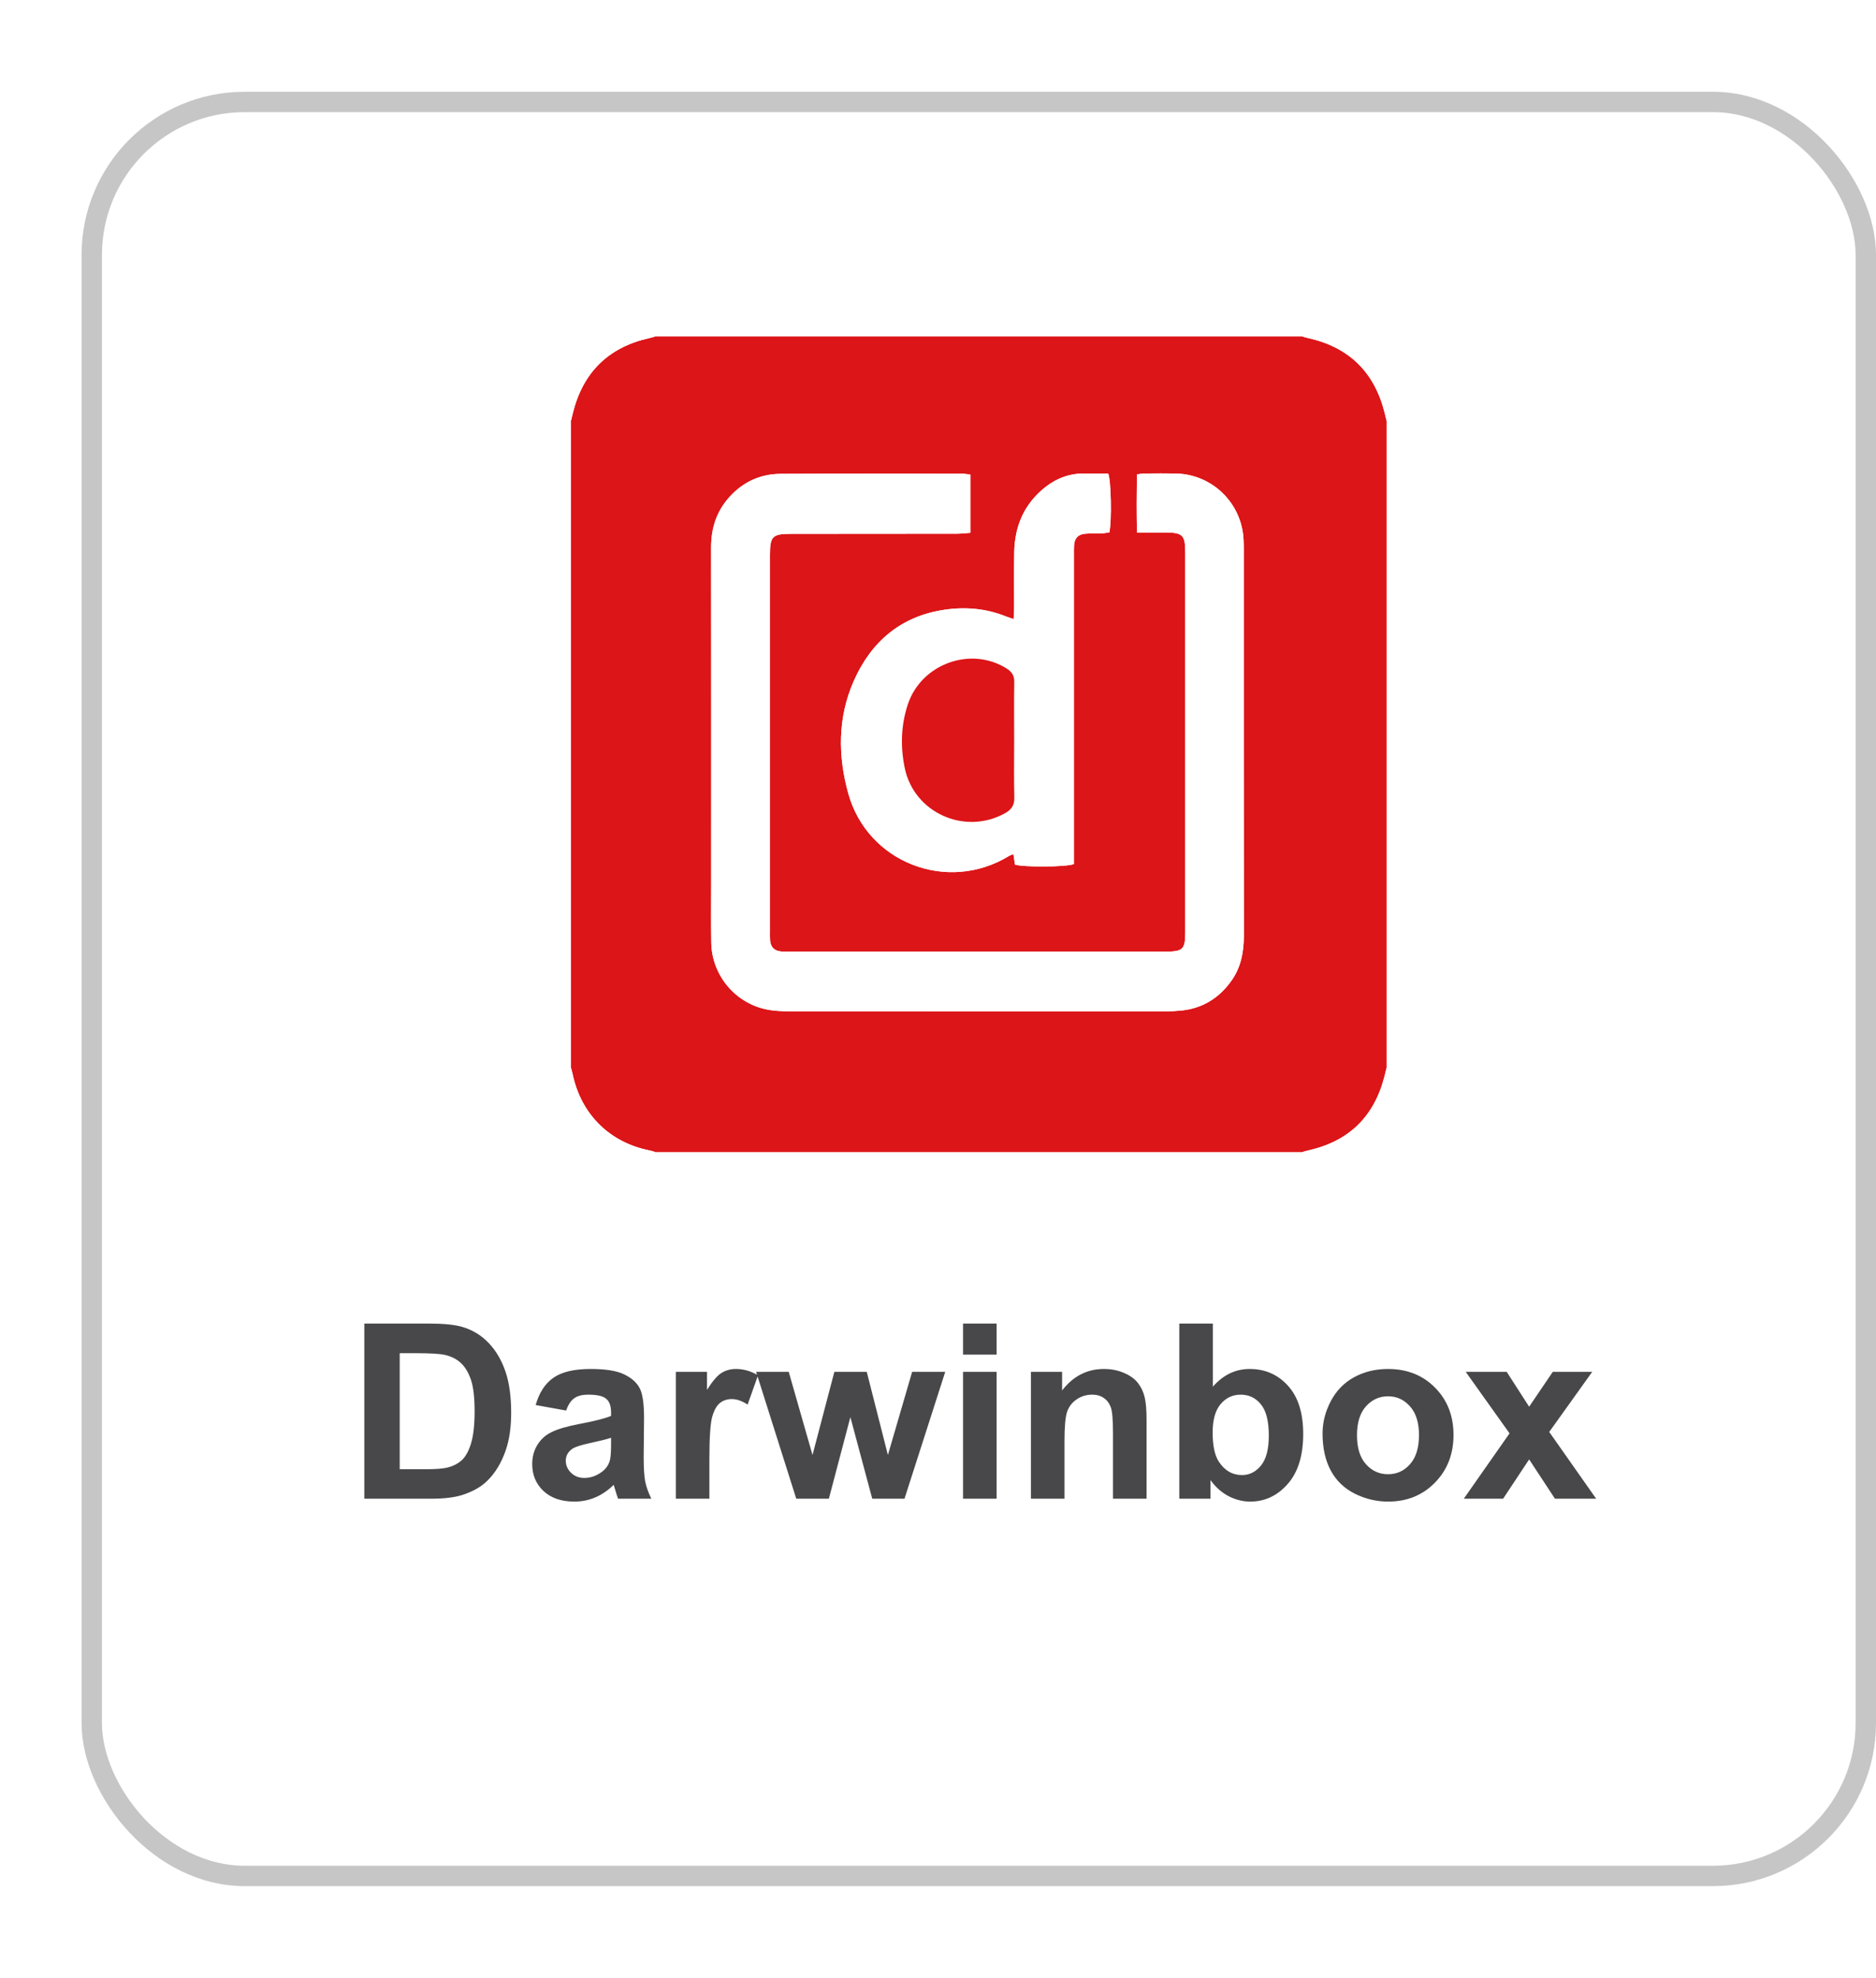 <svg width="92" height="97" viewBox="0 0 92 97" fill="none" xmlns="http://www.w3.org/2000/svg">
<g filter="url(#filter0_d_270_1032)">
<rect x="4" y="0.5" width="88" height="88" rx="8" fill="white"/>
<rect x="4.5" y="1" width="87" height="87" rx="7.5" stroke="#C6C6C6"/>
</g>
<path d="M28 52.359C28 41.787 28 31.214 28 20.642C28.034 20.505 28.066 20.368 28.1 20.231C28.6 18.249 29.843 17.029 31.841 16.581C31.942 16.559 32.041 16.528 32.14 16.501C42.713 16.501 53.286 16.501 63.859 16.501C63.959 16.528 64.058 16.559 64.159 16.581C66.156 17.029 67.399 18.249 67.899 20.231C67.933 20.368 67.966 20.505 67.999 20.642C67.999 31.214 67.999 41.787 67.999 52.359C67.966 52.496 67.933 52.633 67.899 52.77C67.399 54.752 66.156 55.972 64.159 56.419C64.058 56.442 63.959 56.473 63.859 56.5C53.286 56.5 42.713 56.5 32.14 56.5C32.053 56.475 31.968 56.443 31.879 56.425C29.912 56.043 28.505 54.66 28.085 52.693C28.062 52.58 28.029 52.47 28 52.359ZM47.59 23.273C47.427 23.256 47.313 23.233 47.199 23.233C44.231 23.232 41.263 23.223 38.294 23.238C37.297 23.243 36.444 23.628 35.77 24.376C35.138 25.077 34.872 25.907 34.873 26.846C34.879 32.288 34.876 37.73 34.876 43.172C34.876 44.188 34.865 45.204 34.881 46.218C34.905 47.797 36.02 49.167 37.562 49.498C37.94 49.578 38.337 49.596 38.726 49.596C44.872 49.602 51.017 49.601 57.163 49.599C57.41 49.599 57.657 49.585 57.903 49.561C58.954 49.462 59.772 48.959 60.381 48.109C60.855 47.447 60.999 46.696 60.999 45.892C60.992 39.565 60.995 33.237 60.994 26.91C60.994 26.753 60.991 26.597 60.983 26.441C60.886 24.665 59.447 23.262 57.674 23.223C57.166 23.212 56.658 23.218 56.15 23.221C56.038 23.222 55.925 23.244 55.756 23.263C55.743 24.214 55.738 25.139 55.759 26.116C56.273 26.116 56.713 26.115 57.154 26.116C57.997 26.117 58.126 26.241 58.126 27.093C58.127 33.304 58.127 39.514 58.126 45.724C58.126 46.557 58.011 46.667 57.175 46.667C51.016 46.667 44.858 46.667 38.7 46.667C38.569 46.667 38.439 46.672 38.309 46.661C37.974 46.634 37.794 46.453 37.765 46.114C37.754 45.985 37.759 45.854 37.759 45.724C37.759 39.553 37.759 33.382 37.759 27.211C37.759 26.298 37.879 26.18 38.797 26.18C41.505 26.178 44.213 26.178 46.921 26.174C47.136 26.174 47.352 26.147 47.59 26.13C47.59 25.159 47.59 24.239 47.59 23.273ZM49.709 30.361C49.526 30.298 49.415 30.265 49.309 30.222C48.341 29.836 47.333 29.754 46.316 29.904C44.172 30.222 42.714 31.473 41.864 33.41C41.081 35.194 41.085 37.061 41.601 38.916C42.545 42.311 46.464 43.822 49.481 41.978C49.541 41.941 49.613 41.924 49.699 41.889C49.728 42.084 49.752 42.249 49.775 42.4C50.157 42.534 52.287 42.527 52.667 42.375C52.667 42.195 52.667 41.99 52.667 41.785C52.667 36.932 52.667 32.077 52.667 27.223C52.667 27.067 52.662 26.91 52.672 26.755C52.693 26.395 52.868 26.204 53.226 26.174C53.485 26.153 53.747 26.17 54.006 26.159C54.144 26.154 54.281 26.126 54.403 26.11C54.526 25.568 54.49 23.53 54.344 23.221C53.974 23.221 53.585 23.223 53.197 23.22C52.479 23.214 51.838 23.44 51.277 23.879C50.243 24.688 49.763 25.775 49.739 27.069C49.722 27.992 49.735 28.916 49.733 29.841C49.733 29.993 49.72 30.145 49.709 30.361Z" fill="#DC1518"/>
<path d="M32.14 16.501C32.041 16.528 31.942 16.559 31.841 16.581C29.843 17.029 28.6 18.249 28.1 20.231C28.066 20.368 28.034 20.505 28 20.642C28 19.268 28 17.894 28 16.502C29.38 16.501 30.761 16.501 32.14 16.501Z" fill="white"/>
<path d="M68 20.641C67.966 20.504 67.934 20.367 67.9 20.23C67.4 18.248 66.157 17.028 64.159 16.581C64.058 16.558 63.959 16.527 63.86 16.5C65.24 16.5 66.621 16.5 68 16.5C68 17.881 68 19.261 68 20.641Z" fill="white"/>
<path d="M28 52.359C28.029 52.47 28.062 52.581 28.086 52.693C28.505 54.66 29.912 56.044 31.88 56.425C31.968 56.442 32.054 56.475 32.141 56.5C30.767 56.5 29.394 56.5 28.001 56.5C28 55.119 28 53.739 28 52.359Z" fill="white"/>
<path d="M63.86 56.499C63.959 56.472 64.058 56.441 64.159 56.419C66.157 55.972 67.4 54.752 67.9 52.769C67.934 52.632 67.967 52.495 68 52.359C68 53.739 68 55.119 68 56.499C66.62 56.499 65.24 56.499 63.86 56.499Z" fill="white"/>
<path d="M47.589 23.273C47.589 24.24 47.589 25.158 47.589 26.13C47.351 26.146 47.136 26.174 46.92 26.174C44.212 26.179 41.504 26.179 38.796 26.18C37.879 26.181 37.759 26.299 37.759 27.211C37.758 33.382 37.759 39.554 37.759 45.725C37.759 45.855 37.754 45.986 37.765 46.115C37.793 46.453 37.973 46.634 38.309 46.661C38.438 46.672 38.57 46.668 38.699 46.668C44.858 46.668 51.017 46.668 57.175 46.668C58.01 46.668 58.125 46.558 58.125 45.725C58.127 39.514 58.127 33.304 58.125 27.094C58.125 26.242 57.997 26.118 57.154 26.116C56.713 26.116 56.273 26.116 55.758 26.116C55.737 25.14 55.742 24.215 55.756 23.263C55.925 23.244 56.037 23.222 56.15 23.222C56.658 23.218 57.165 23.212 57.673 23.224C59.447 23.262 60.886 24.665 60.982 26.441C60.991 26.597 60.994 26.753 60.994 26.91C60.995 33.237 60.991 39.565 60.998 45.892C60.999 46.696 60.855 47.447 60.381 48.109C59.772 48.959 58.953 49.463 57.903 49.562C57.657 49.585 57.41 49.6 57.163 49.6C51.017 49.602 44.872 49.603 38.726 49.597C38.337 49.596 37.94 49.579 37.562 49.498C36.02 49.168 34.904 47.798 34.88 46.219C34.865 45.203 34.876 44.188 34.876 43.172C34.876 37.731 34.878 32.288 34.873 26.846C34.872 25.907 35.137 25.078 35.77 24.376C36.444 23.628 37.297 23.243 38.294 23.238C41.262 23.223 44.231 23.232 47.199 23.234C47.313 23.233 47.426 23.255 47.589 23.273Z" fill="white"/>
<path d="M49.709 30.361C49.72 30.145 49.733 29.993 49.734 29.84C49.737 28.916 49.723 27.992 49.74 27.069C49.764 25.775 50.244 24.688 51.278 23.879C51.839 23.439 52.479 23.213 53.197 23.22C53.586 23.223 53.975 23.22 54.344 23.22C54.49 23.529 54.526 25.568 54.404 26.109C54.281 26.126 54.145 26.154 54.007 26.159C53.747 26.17 53.486 26.153 53.227 26.174C52.868 26.203 52.694 26.394 52.672 26.755C52.663 26.911 52.667 27.067 52.667 27.223C52.667 32.077 52.667 36.931 52.667 41.785C52.667 41.99 52.667 42.194 52.667 42.375C52.288 42.526 50.158 42.533 49.775 42.399C49.753 42.248 49.728 42.084 49.7 41.889C49.613 41.924 49.542 41.941 49.482 41.978C46.465 43.822 42.546 42.312 41.601 38.916C41.086 37.061 41.081 35.193 41.864 33.41C42.715 31.473 44.173 30.221 46.316 29.904C47.333 29.754 48.342 29.836 49.31 30.222C49.415 30.265 49.526 30.298 49.709 30.361ZM49.735 36.306C49.735 35.357 49.724 34.408 49.74 33.459C49.746 33.148 49.634 32.957 49.375 32.793C47.622 31.678 45.184 32.546 44.521 34.546C44.182 35.567 44.152 36.618 44.37 37.668C44.825 39.864 47.309 40.976 49.281 39.887C49.598 39.712 49.753 39.498 49.743 39.116C49.718 38.179 49.735 37.242 49.735 36.306Z" fill="white"/>
<path d="M49.735 36.306C49.735 37.242 49.718 38.179 49.743 39.114C49.753 39.497 49.597 39.711 49.28 39.886C47.309 40.975 44.824 39.862 44.369 37.666C44.153 36.618 44.182 35.566 44.52 34.545C45.184 32.546 47.622 31.676 49.375 32.791C49.633 32.955 49.746 33.147 49.74 33.458C49.724 34.408 49.735 35.357 49.735 36.306Z" fill="#DC1518"/>
<path d="M17.867 64.91H21.037C21.752 64.91 22.297 64.965 22.672 65.074C23.176 65.223 23.607 65.486 23.967 65.865C24.326 66.244 24.6 66.709 24.787 67.26C24.975 67.807 25.068 68.482 25.068 69.287C25.068 69.994 24.98 70.603 24.805 71.115C24.59 71.74 24.283 72.246 23.885 72.633C23.584 72.926 23.178 73.154 22.666 73.318C22.283 73.439 21.771 73.5 21.131 73.5H17.867V64.91ZM19.602 66.363V72.053H20.896C21.381 72.053 21.73 72.025 21.945 71.971C22.227 71.9 22.459 71.781 22.643 71.613C22.83 71.445 22.982 71.17 23.1 70.787C23.217 70.4 23.275 69.875 23.275 69.211C23.275 68.547 23.217 68.037 23.1 67.682C22.982 67.326 22.818 67.049 22.607 66.85C22.396 66.65 22.129 66.516 21.805 66.445C21.562 66.391 21.088 66.363 20.381 66.363H19.602ZM27.764 69.176L26.27 68.906C26.438 68.305 26.727 67.859 27.137 67.57C27.547 67.281 28.156 67.137 28.965 67.137C29.699 67.137 30.246 67.225 30.605 67.4C30.965 67.572 31.217 67.793 31.361 68.062C31.51 68.328 31.584 68.818 31.584 69.533L31.566 71.455C31.566 72.002 31.592 72.406 31.643 72.668C31.697 72.926 31.797 73.203 31.941 73.5H30.312C30.27 73.391 30.217 73.228 30.154 73.014C30.127 72.916 30.107 72.852 30.096 72.82C29.814 73.094 29.514 73.299 29.193 73.436C28.873 73.572 28.531 73.641 28.168 73.641C27.527 73.641 27.021 73.467 26.65 73.119C26.283 72.772 26.1 72.332 26.1 71.801C26.1 71.449 26.184 71.137 26.352 70.863C26.52 70.586 26.754 70.375 27.055 70.231C27.359 70.082 27.797 69.953 28.367 69.844C29.137 69.699 29.67 69.564 29.967 69.439V69.275C29.967 68.959 29.889 68.734 29.732 68.602C29.576 68.465 29.281 68.397 28.848 68.397C28.555 68.397 28.326 68.455 28.162 68.572C27.998 68.686 27.865 68.887 27.764 69.176ZM29.967 70.512C29.756 70.582 29.422 70.666 28.965 70.764C28.508 70.861 28.209 70.957 28.068 71.051C27.854 71.203 27.746 71.397 27.746 71.631C27.746 71.861 27.832 72.061 28.004 72.228C28.176 72.397 28.395 72.481 28.66 72.481C28.957 72.481 29.24 72.383 29.51 72.188C29.709 72.039 29.84 71.857 29.902 71.643C29.945 71.502 29.967 71.234 29.967 70.84V70.512ZM34.789 73.5H33.143V67.277H34.672V68.162C34.934 67.744 35.168 67.469 35.375 67.336C35.586 67.203 35.824 67.137 36.09 67.137C36.465 67.137 36.826 67.24 37.174 67.447L36.664 68.883C36.387 68.703 36.129 68.613 35.891 68.613C35.66 68.613 35.465 68.678 35.305 68.807C35.145 68.932 35.018 69.16 34.924 69.492C34.834 69.824 34.789 70.519 34.789 71.578V73.5ZM39.049 73.5L37.08 67.277H38.68L39.846 71.356L40.918 67.277H42.506L43.543 71.356L44.732 67.277H46.355L44.357 73.5H42.775L41.703 69.498L40.648 73.5H39.049ZM47.228 66.434V64.91H48.875V66.434H47.228ZM47.228 73.5V67.277H48.875V73.5H47.228ZM56.228 73.5H54.582V70.324C54.582 69.652 54.547 69.219 54.477 69.023C54.406 68.824 54.291 68.67 54.131 68.561C53.975 68.451 53.785 68.397 53.562 68.397C53.277 68.397 53.022 68.475 52.795 68.631C52.568 68.787 52.412 68.994 52.326 69.252C52.244 69.51 52.203 69.986 52.203 70.682V73.5H50.557V67.277H52.086V68.191C52.629 67.488 53.312 67.137 54.137 67.137C54.5 67.137 54.832 67.203 55.133 67.336C55.434 67.465 55.66 67.631 55.812 67.834C55.969 68.037 56.076 68.268 56.135 68.525C56.197 68.783 56.228 69.152 56.228 69.633V73.5ZM57.834 73.5V64.91H59.48V68.004C59.988 67.426 60.59 67.137 61.285 67.137C62.043 67.137 62.67 67.412 63.166 67.963C63.662 68.51 63.91 69.297 63.91 70.324C63.91 71.387 63.656 72.205 63.148 72.779C62.645 73.353 62.031 73.641 61.309 73.641C60.953 73.641 60.602 73.553 60.254 73.377C59.91 73.197 59.613 72.934 59.363 72.586V73.5H57.834ZM59.469 70.254C59.469 70.898 59.57 71.375 59.773 71.684C60.059 72.121 60.438 72.34 60.91 72.34C61.273 72.34 61.582 72.186 61.836 71.877C62.094 71.564 62.223 71.074 62.223 70.406C62.223 69.695 62.094 69.184 61.836 68.871C61.578 68.555 61.248 68.397 60.846 68.397C60.451 68.397 60.123 68.551 59.861 68.859C59.6 69.164 59.469 69.629 59.469 70.254ZM64.859 70.301C64.859 69.754 64.994 69.225 65.264 68.713C65.533 68.201 65.914 67.811 66.406 67.541C66.902 67.272 67.455 67.137 68.064 67.137C69.006 67.137 69.777 67.443 70.379 68.057C70.981 68.666 71.281 69.438 71.281 70.371C71.281 71.312 70.977 72.094 70.367 72.715C69.762 73.332 68.998 73.641 68.076 73.641C67.506 73.641 66.961 73.512 66.441 73.254C65.926 72.996 65.533 72.619 65.264 72.123C64.994 71.623 64.859 71.016 64.859 70.301ZM66.547 70.389C66.547 71.006 66.693 71.478 66.986 71.807C67.279 72.135 67.641 72.299 68.07 72.299C68.5 72.299 68.859 72.135 69.148 71.807C69.441 71.478 69.588 71.002 69.588 70.377C69.588 69.768 69.441 69.299 69.148 68.971C68.859 68.643 68.5 68.478 68.07 68.478C67.641 68.478 67.279 68.643 66.986 68.971C66.693 69.299 66.547 69.772 66.547 70.389ZM71.785 73.5L74.029 70.295L71.879 67.277H73.889L74.99 68.988L76.15 67.277H78.084L75.975 70.225L78.277 73.5H76.256L74.99 71.572L73.713 73.5H71.785Z" fill="#48484A"/>
<defs>
<filter id="filter0_d_270_1032" x="0" y="0.5" width="96" height="96" filterUnits="userSpaceOnUse" color-interpolation-filters="sRGB">
<feFlood flood-opacity="0" result="BackgroundImageFix"/>
<feColorMatrix in="SourceAlpha" type="matrix" values="0 0 0 0 0 0 0 0 0 0 0 0 0 0 0 0 0 0 127 0" result="hardAlpha"/>
<feOffset dy="4"/>
<feGaussianBlur stdDeviation="2"/>
<feComposite in2="hardAlpha" operator="out"/>
<feColorMatrix type="matrix" values="0 0 0 0 0 0 0 0 0 0 0 0 0 0 0 0 0 0 0.25 0"/>
<feBlend mode="normal" in2="BackgroundImageFix" result="effect1_dropShadow_270_1032"/>
<feBlend mode="normal" in="SourceGraphic" in2="effect1_dropShadow_270_1032" result="shape"/>
</filter>
</defs>
</svg>
